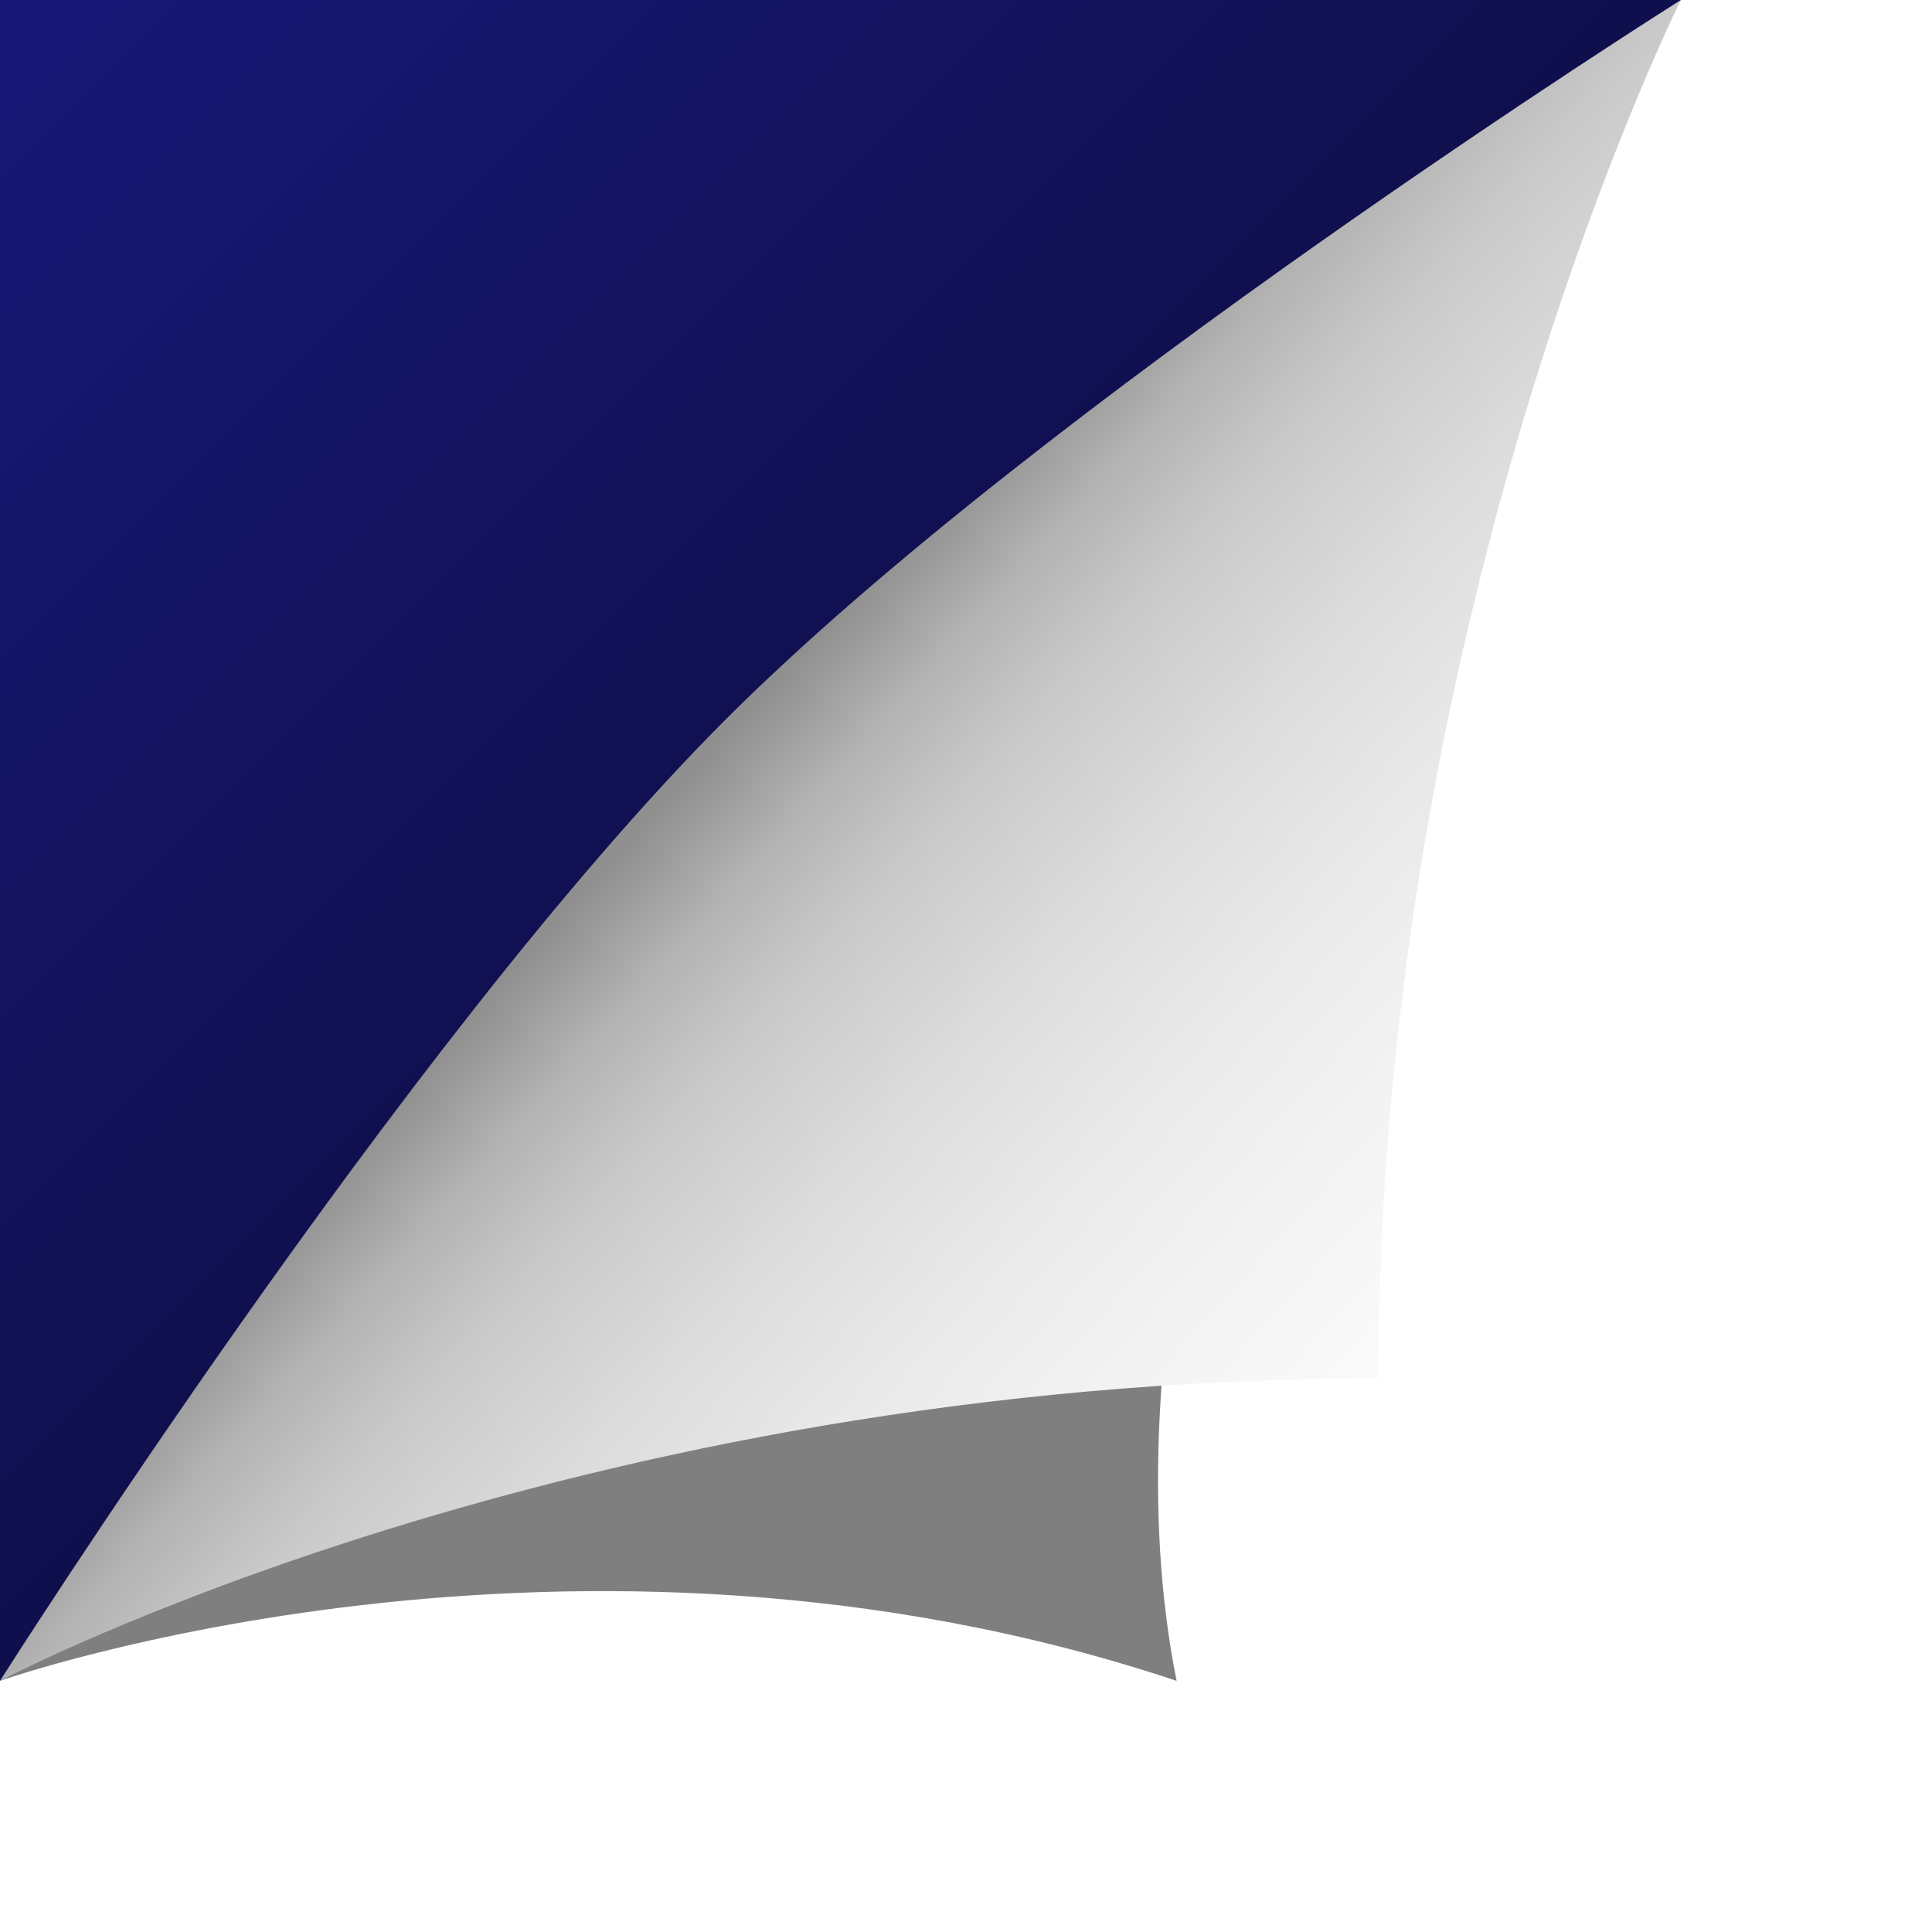 ﻿<svg xmlns='http://www.w3.org/2000/svg' width='470' height='470' viewBox='0 0 200 200'><rect fill='#ffffff' width='200' height='200'/><defs><linearGradient id='a' gradientUnits='userSpaceOnUse' x1='88' y1='88' x2='0' y2='0'><stop offset='0' stop-color='#0f0f4c'/><stop offset='1' stop-color='#181878'/></linearGradient><linearGradient id='b' gradientUnits='userSpaceOnUse' x1='75' y1='76' x2='168' y2='160'><stop offset='0' stop-color='#8f8f8f'/><stop offset='0.09' stop-color='#b3b3b3'/><stop offset='0.18' stop-color='#c9c9c9'/><stop offset='0.31' stop-color='#dbdbdb'/><stop offset='0.44' stop-color='#e8e8e8'/><stop offset='0.59' stop-color='#f2f2f2'/><stop offset='0.75' stop-color='#fafafa'/><stop offset='1' stop-color='#FFFFFF'/></linearGradient><filter id='c' x='0' y='0' width='200%' height='200%'><feGaussianBlur in='SourceGraphic' stdDeviation='12' /></filter></defs><polygon fill='url(#a)' points='0 174 0 0 174 0'/><path fill='#000' fill-opacity='.5' filter='url(#c)' d='M121.8 174C59.2 153.1 0 174 0 174s63.5-73.8 87-94c24.4-20.9 87-80 87-80S107.9 104.4 121.8 174z'/><path fill='url(#b)' d='M142.7 142.7C59.2 142.7 0 174 0 174s42-66.3 74.9-99.3S174 0 174 0S142.7 62.6 142.7 142.7z'/></svg>